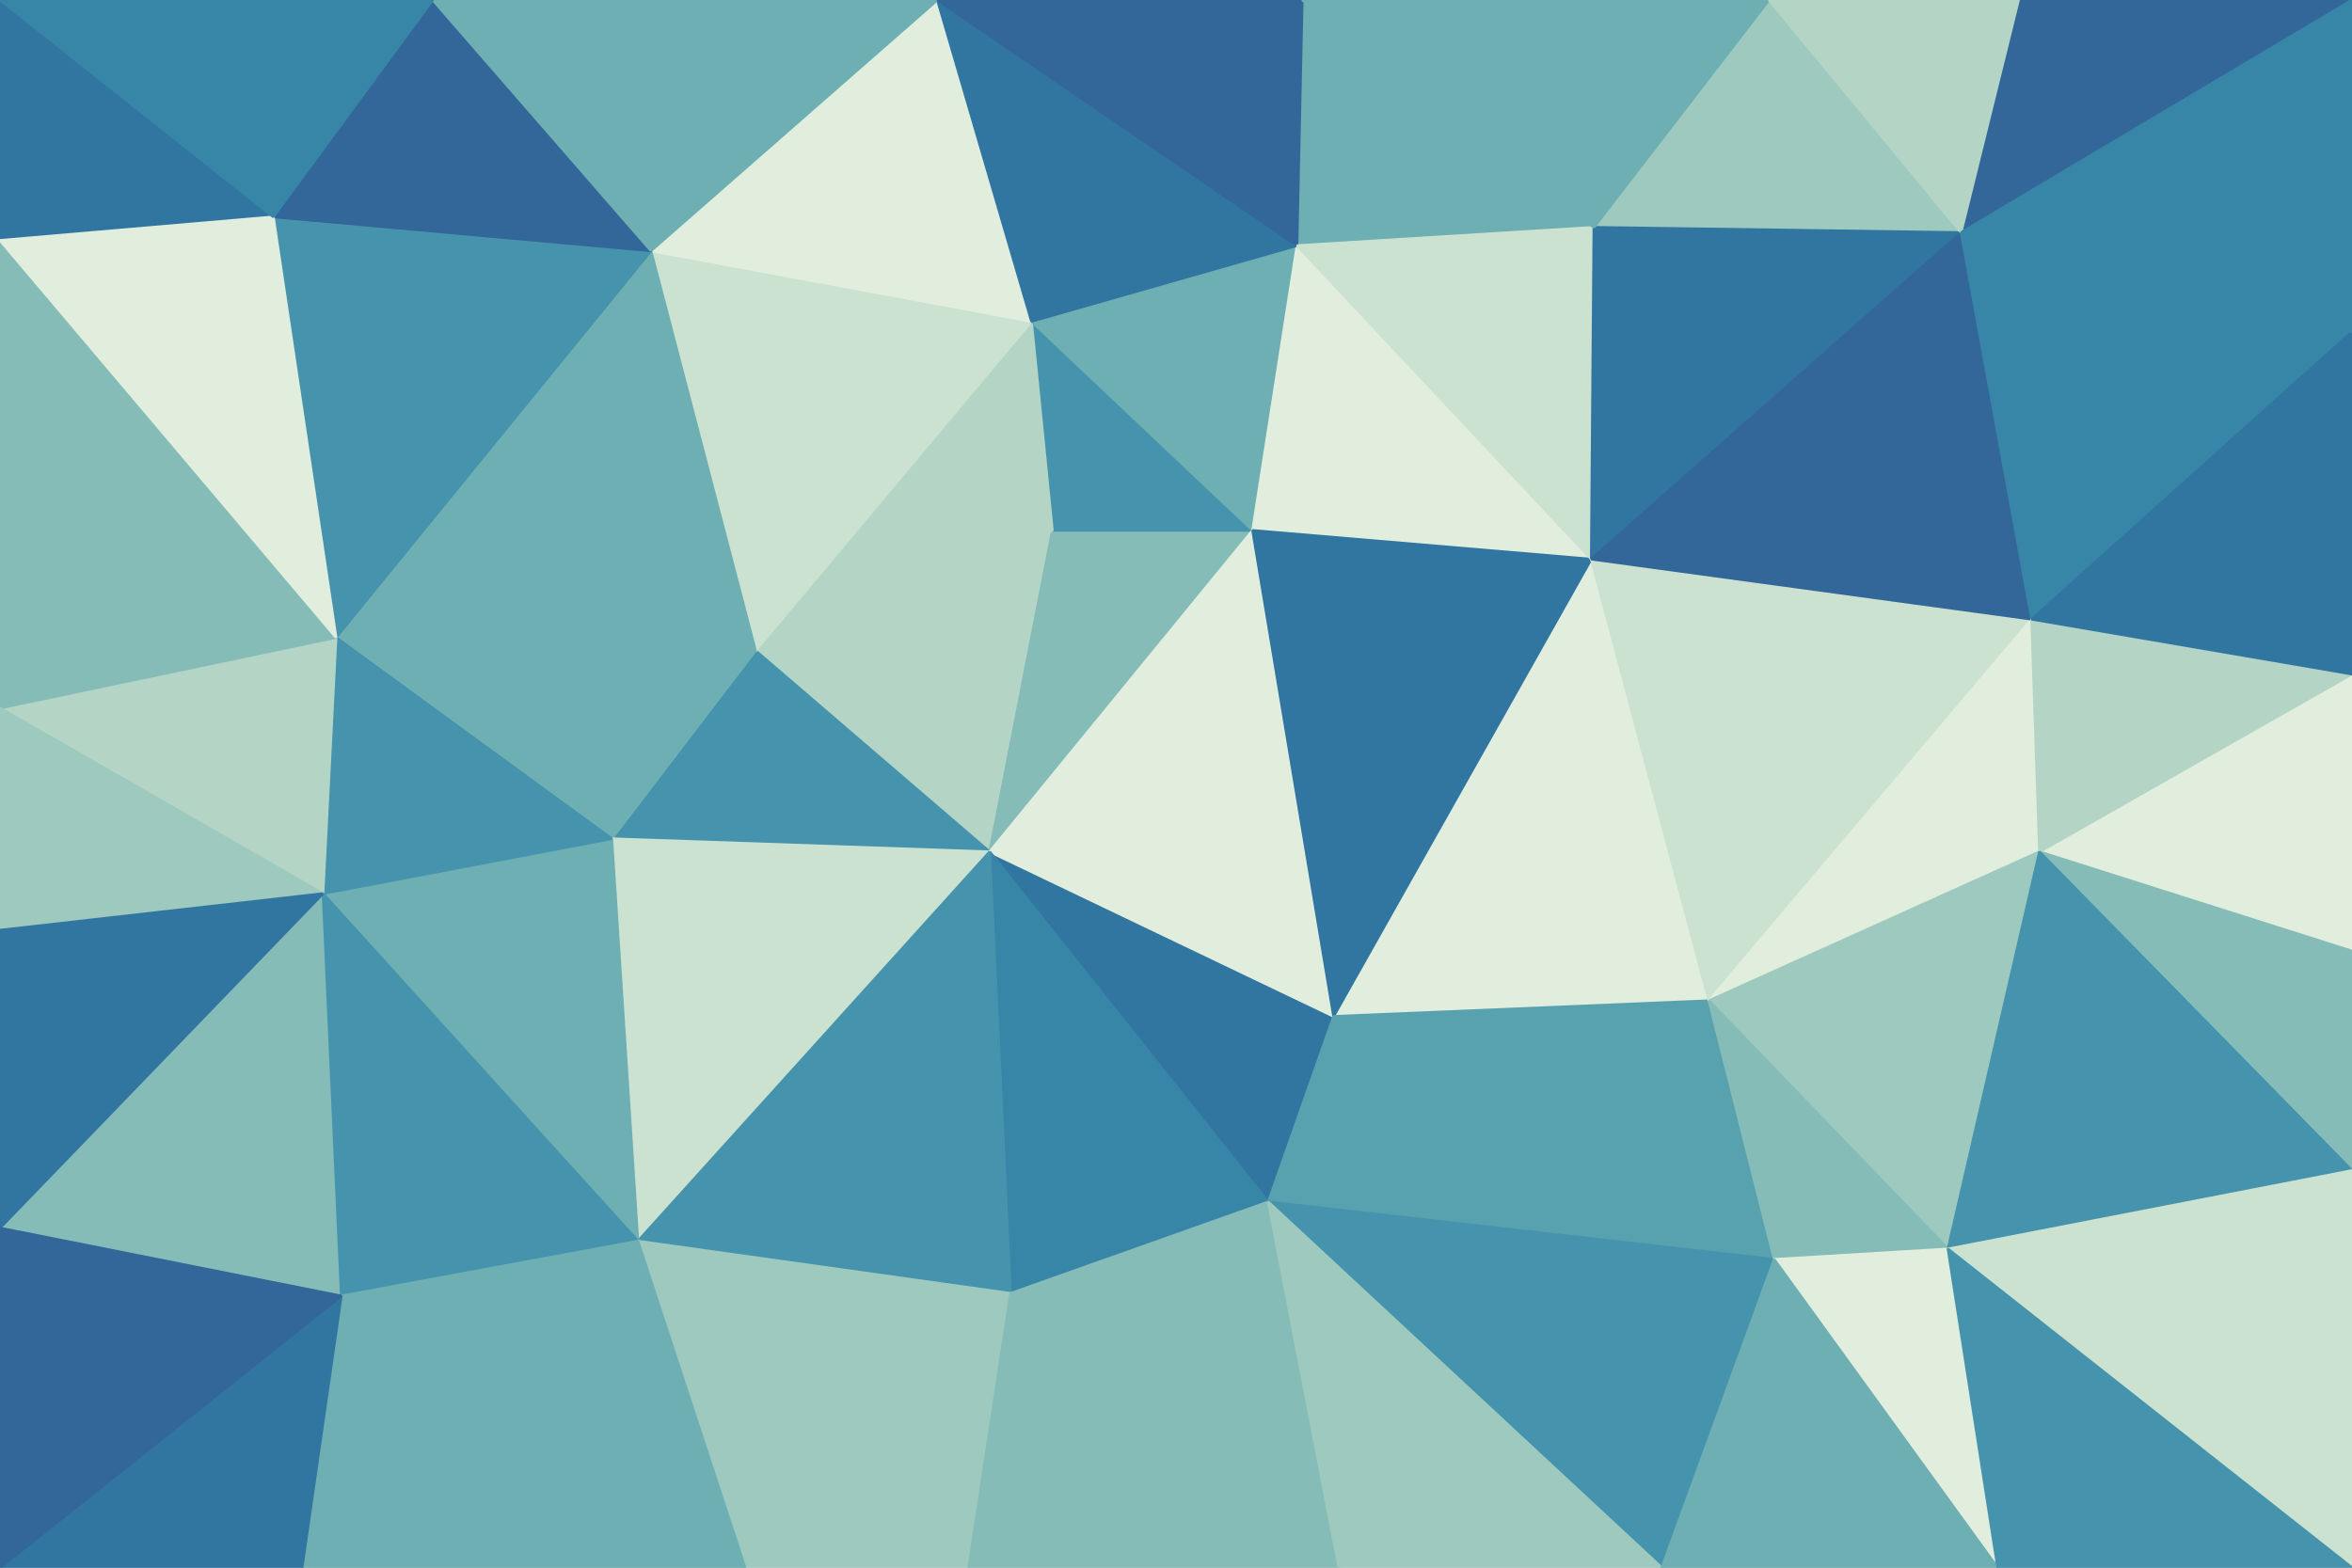 <svg id="visual" viewBox="0 0 900 600" width="900" height="600" xmlns="http://www.w3.org/2000/svg" xmlns:xlink="http://www.w3.org/1999/xlink" version="1.1"><g stroke-width="1" stroke-linejoin="bevel"><path d="M378.7 326L402.7 203L289.1 249Z" fill="#b4d5c6" stroke="#b4d5c6"></path><path d="M378.7 326L479.3 203L402.7 203Z" fill="#85bcb7" stroke="#85bcb7"></path><path d="M289.1 249L234.1 321L378.7 326Z" fill="#4593ac" stroke="#4593ac"></path><path d="M479.3 203L394.7 123L402.7 203Z" fill="#4593ac" stroke="#4593ac"></path><path d="M402.7 203L394.7 123L289.1 249Z" fill="#b4d5c6" stroke="#b4d5c6"></path><path d="M394.7 123L249.1 96L289.1 249Z" fill="#cbe2d0" stroke="#cbe2d0"></path><path d="M289.1 249L128.6 244L234.1 321Z" fill="#6eafb3" stroke="#6eafb3"></path><path d="M485.3 460L510.3 389L378.7 326Z" fill="#3076a1" stroke="#3076a1"></path><path d="M378.7 326L510.3 389L479.3 203Z" fill="#e1eedd" stroke="#e1eedd"></path><path d="M479.3 203L496.3 94L394.7 123Z" fill="#6eafb3" stroke="#6eafb3"></path><path d="M394.7 123L358.7 0L249.1 96Z" fill="#e1eedd" stroke="#e1eedd"></path><path d="M608.9 214L496.3 94L479.3 203Z" fill="#e1eedd" stroke="#e1eedd"></path><path d="M249.1 96L128.6 244L289.1 249Z" fill="#6eafb3" stroke="#6eafb3"></path><path d="M386.7 495L485.3 460L378.7 326Z" fill="#3785a7" stroke="#3785a7"></path><path d="M244.1 475L378.7 326L234.1 321Z" fill="#cbe2d0" stroke="#cbe2d0"></path><path d="M244.1 475L386.7 495L378.7 326Z" fill="#4593ac" stroke="#4593ac"></path><path d="M123.6 342L244.1 475L234.1 321Z" fill="#6eafb3" stroke="#6eafb3"></path><path d="M128.6 244L123.6 342L234.1 321Z" fill="#4593ac" stroke="#4593ac"></path><path d="M653.9 383L608.9 214L510.3 389Z" fill="#e1eedd" stroke="#e1eedd"></path><path d="M510.3 389L608.9 214L479.3 203Z" fill="#3076a1" stroke="#3076a1"></path><path d="M496.3 94L358.7 0L394.7 123Z" fill="#3076a1" stroke="#3076a1"></path><path d="M358.7 0L243.1 0L249.1 96Z" fill="#6eafb3" stroke="#6eafb3"></path><path d="M249.1 96L104.6 83L128.6 244Z" fill="#4593ac" stroke="#4593ac"></path><path d="M609.9 87L498.3 0L496.3 94Z" fill="#6eafb3" stroke="#6eafb3"></path><path d="M496.3 94L498.3 0L358.7 0Z" fill="#336699" stroke="#336699"></path><path d="M608.9 214L609.9 87L496.3 94Z" fill="#cbe2d0" stroke="#cbe2d0"></path><path d="M165.6 0L104.6 83L249.1 96Z" fill="#336699" stroke="#336699"></path><path d="M128.6 244L0 271L123.6 342Z" fill="#b4d5c6" stroke="#b4d5c6"></path><path d="M678.9 482L653.9 383L510.3 389Z" fill="#58a1af" stroke="#58a1af"></path><path d="M750.4 89L676.9 0L609.9 87Z" fill="#9dc9be" stroke="#9dc9be"></path><path d="M243.1 0L165.6 0L249.1 96Z" fill="#6eafb3" stroke="#6eafb3"></path><path d="M0 470L130.6 496L123.6 342Z" fill="#85bcb7" stroke="#85bcb7"></path><path d="M123.6 342L130.6 496L244.1 475Z" fill="#4593ac" stroke="#4593ac"></path><path d="M285.1 600L370.7 600L386.7 495Z" fill="#9dc9be" stroke="#9dc9be"></path><path d="M285.1 600L386.7 495L244.1 475Z" fill="#9dc9be" stroke="#9dc9be"></path><path d="M386.7 495L512.3 600L485.3 460Z" fill="#85bcb7" stroke="#85bcb7"></path><path d="M485.3 460L678.9 482L510.3 389Z" fill="#58a1af" stroke="#58a1af"></path><path d="M130.6 496L285.1 600L244.1 475Z" fill="#6eafb3" stroke="#6eafb3"></path><path d="M0 92L0 271L128.6 244Z" fill="#85bcb7" stroke="#85bcb7"></path><path d="M0 271L0 356L123.6 342Z" fill="#9dc9be" stroke="#9dc9be"></path><path d="M370.7 600L512.3 600L386.7 495Z" fill="#85bcb7" stroke="#85bcb7"></path><path d="M635.9 600L678.9 482L485.3 460Z" fill="#4593ac" stroke="#4593ac"></path><path d="M750.4 89L609.9 87L608.9 214Z" fill="#3076a1" stroke="#3076a1"></path><path d="M0 0L0 92L104.6 83Z" fill="#3076a1" stroke="#3076a1"></path><path d="M104.6 83L0 92L128.6 244Z" fill="#e1eedd" stroke="#e1eedd"></path><path d="M777.4 237L608.9 214L653.9 383Z" fill="#cbe2d0" stroke="#cbe2d0"></path><path d="M609.9 87L676.9 0L498.3 0Z" fill="#6eafb3" stroke="#6eafb3"></path><path d="M0 356L0 470L123.6 342Z" fill="#3076a1" stroke="#3076a1"></path><path d="M130.6 496L115.6 600L285.1 600Z" fill="#6eafb3" stroke="#6eafb3"></path><path d="M780.4 326L777.4 237L653.9 383Z" fill="#e1eedd" stroke="#e1eedd"></path><path d="M0 600L115.6 600L130.6 496Z" fill="#3076a1" stroke="#3076a1"></path><path d="M777.4 237L750.4 89L608.9 214Z" fill="#336699" stroke="#336699"></path><path d="M745.4 478L780.4 326L653.9 383Z" fill="#9dc9be" stroke="#9dc9be"></path><path d="M512.3 600L635.9 600L485.3 460Z" fill="#9dc9be" stroke="#9dc9be"></path><path d="M678.9 482L745.4 478L653.9 383Z" fill="#85bcb7" stroke="#85bcb7"></path><path d="M165.6 0L0 0L104.6 83Z" fill="#3785a7" stroke="#3785a7"></path><path d="M764.4 600L745.4 478L678.9 482Z" fill="#e1eedd" stroke="#e1eedd"></path><path d="M900 0L772.4 0L750.4 89Z" fill="#336699" stroke="#336699"></path><path d="M750.4 89L772.4 0L676.9 0Z" fill="#b4d5c6" stroke="#b4d5c6"></path><path d="M900 127L750.4 89L777.4 237Z" fill="#3785a7" stroke="#3785a7"></path><path d="M0 470L0 600L130.6 496Z" fill="#336699" stroke="#336699"></path><path d="M635.9 600L764.4 600L678.9 482Z" fill="#6eafb3" stroke="#6eafb3"></path><path d="M900 364L900 258L780.4 326Z" fill="#e1eedd" stroke="#e1eedd"></path><path d="M900 364L780.4 326L900 448Z" fill="#85bcb7" stroke="#85bcb7"></path><path d="M780.4 326L900 258L777.4 237Z" fill="#b4d5c6" stroke="#b4d5c6"></path><path d="M900 448L780.4 326L745.4 478Z" fill="#4593ac" stroke="#4593ac"></path><path d="M900 258L900 127L777.4 237Z" fill="#3076a1" stroke="#3076a1"></path><path d="M900 600L900 448L745.4 478Z" fill="#cbe2d0" stroke="#cbe2d0"></path><path d="M900 127L900 0L750.4 89Z" fill="#3785a7" stroke="#3785a7"></path><path d="M764.4 600L900 600L745.4 478Z" fill="#4593ac" stroke="#4593ac"></path></g></svg>